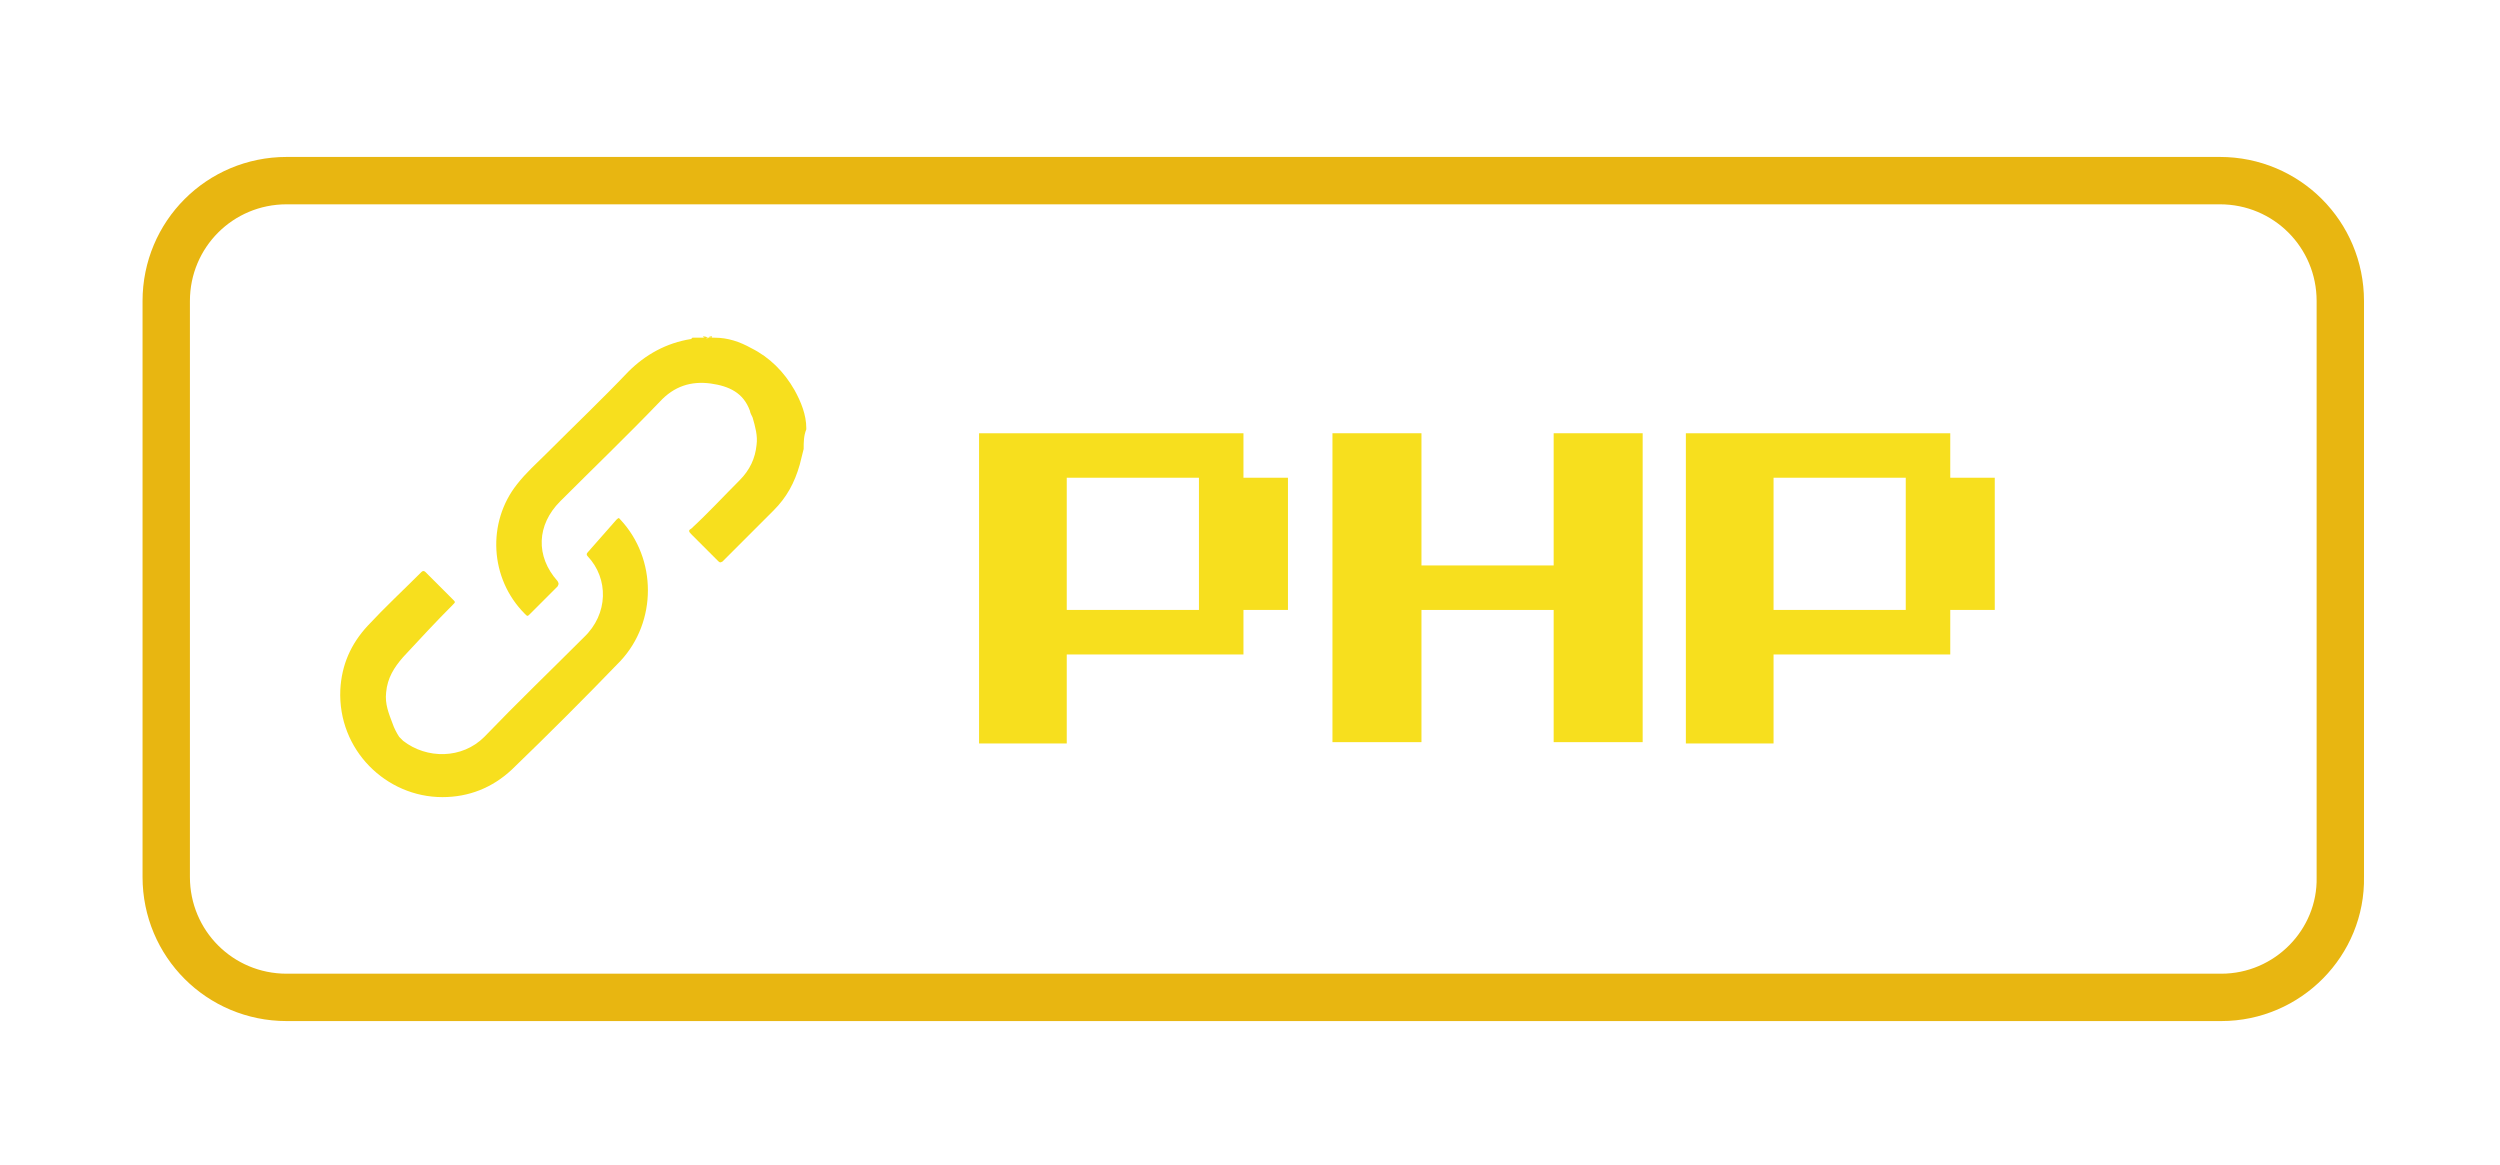 <?xml version="1.0" encoding="utf-8"?>
<!-- Generator: Adobe Illustrator 27.0.0, SVG Export Plug-In . SVG Version: 6.00 Build 0)  -->
<svg version="1.1" id="Camada_1" xmlns="http://www.w3.org/2000/svg" xmlns:xlink="http://www.w3.org/1999/xlink" x="0px" y="0px"
	 viewBox="0 0 191 89" style="enable-background:new 0 0 191 89;" xml:space="preserve">
<style type="text/css">
	.st0{fill:none;stroke:#E8B611;stroke-width:3.619;stroke-miterlimit:10;}
	.st1{fill:#F7DF1E;}
</style>
<path class="st0" d="M169.7,76.2H21.9c-5.1,0-9.2-4.1-9.2-9.2v-44c0-5.1,4.1-9.2,9.2-9.2h147.7c5.1,0,9.2,4.1,9.2,9.2v44
	C178.9,72,174.8,76.2,169.7,76.2z"/>
<g>
	<path class="st1" d="M74.8,56.8V33.1H95v3.4h3.4v10.1H95V50H81.5v6.8H74.8z M81.5,46.6h10.1V36.5H81.5V46.6z"/>
	<path class="st1" d="M101.8,56.8V33.1h6.8v10.1h10.1V33.1h6.8v23.6h-6.8V46.6h-10.1v10.1H101.8z"/>
	<path class="st1" d="M128.8,56.8V33.1H149v3.4h3.4v10.1H149V50h-13.5v6.8H128.8z M135.5,46.6h10.1V36.5h-10.1V46.6z"/>
</g>
<g>
	<g>
		<path class="st1" d="M61.4,34.3c-0.1,0.4-0.2,0.8-0.3,1.2c-0.4,1.4-1,2.5-2,3.5c-1.3,1.3-2.6,2.6-3.9,3.9C55,43,55,43,54.8,42.8
			c-0.7-0.7-1.4-1.4-2-2c-0.2-0.2-0.2-0.3,0-0.4c1.3-1.2,2.5-2.5,3.7-3.7c0.8-0.8,1.2-1.7,1.3-2.7c0.1-0.7-0.1-1.4-0.3-2.1
			c-0.1-0.2-0.2-0.4-0.2-0.5c-0.5-1.4-1.6-1.9-3-2.1c-1.5-0.2-2.8,0.2-3.9,1.4c-2.5,2.6-5.1,5.1-7.6,7.6c-1.8,1.8-1.9,4.2-0.2,6.1
			c0.1,0.2,0.1,0.2,0,0.4c-0.7,0.7-1.4,1.4-2.1,2.1c-0.2,0.2-0.2,0.2-0.4,0c-2.7-2.7-2.9-7-0.6-9.9c0.7-0.9,1.5-1.6,2.3-2.4
			c2.1-2.1,4.2-4.1,6.2-6.2c1.3-1.3,2.9-2.2,4.8-2.5c0,0,0,0,0.1-0.1c0.3,0,0.6,0,1,0c0.1,0.1,0.2,0,0.4,0c0.1,0,0.2,0,0.3,0
			c1,0,1.9,0.3,2.8,0.8c1.4,0.7,2.5,1.8,3.3,3.2c0.5,0.9,0.9,1.9,0.9,2.9c0,0,0,0.1,0,0.1C61.4,33.3,61.4,33.8,61.4,34.3z"/>
		<path class="st1" d="M54.1,25.8c-0.1,0-0.3,0.1-0.4-0.1C53.8,25.7,53.9,25.7,54.1,25.8C54.1,25.7,54.1,25.7,54.1,25.8
			C54.1,25.8,54.1,25.8,54.1,25.8z"/>
		<path class="st1" d="M54.1,25.8C54.1,25.8,54.1,25.7,54.1,25.8c0.1-0.1,0.2-0.1,0.3-0.1c0,0,0,0,0,0.1
			C54.3,25.8,54.2,25.8,54.1,25.8z"/>
		<path class="st1" d="M33.8,60.9c-4.3,0-8-3.6-7.8-8.2c0.1-1.9,0.8-3.5,2.1-4.9c1.3-1.4,2.7-2.7,4.1-4.1c0.1-0.1,0.2-0.1,0.3,0
			c0.7,0.7,1.4,1.4,2.1,2.1c0.2,0.2,0.2,0.2,0,0.4c-1.3,1.3-2.5,2.6-3.8,4c-0.7,0.8-1.2,1.6-1.3,2.7c-0.1,0.9,0.2,1.6,0.5,2.4
			c0.1,0.3,0.3,0.7,0.5,1c0.1,0.1,0.2,0.2,0.3,0.3c1.8,1.4,4.5,1.4,6.2-0.3c2.5-2.6,5.1-5.1,7.6-7.6c1.9-1.8,1.9-4.5,0.3-6.2
			c-0.1-0.1-0.1-0.2,0-0.3c0.7-0.8,1.5-1.7,2.2-2.5c0.2-0.2,0.2-0.1,0.3,0c2.8,3,2.8,7.8,0,10.8c-2.7,2.8-5.5,5.6-8.3,8.3
			C37.6,60.2,35.8,60.9,33.8,60.9z"/>
	</g>
</g>
</svg>
